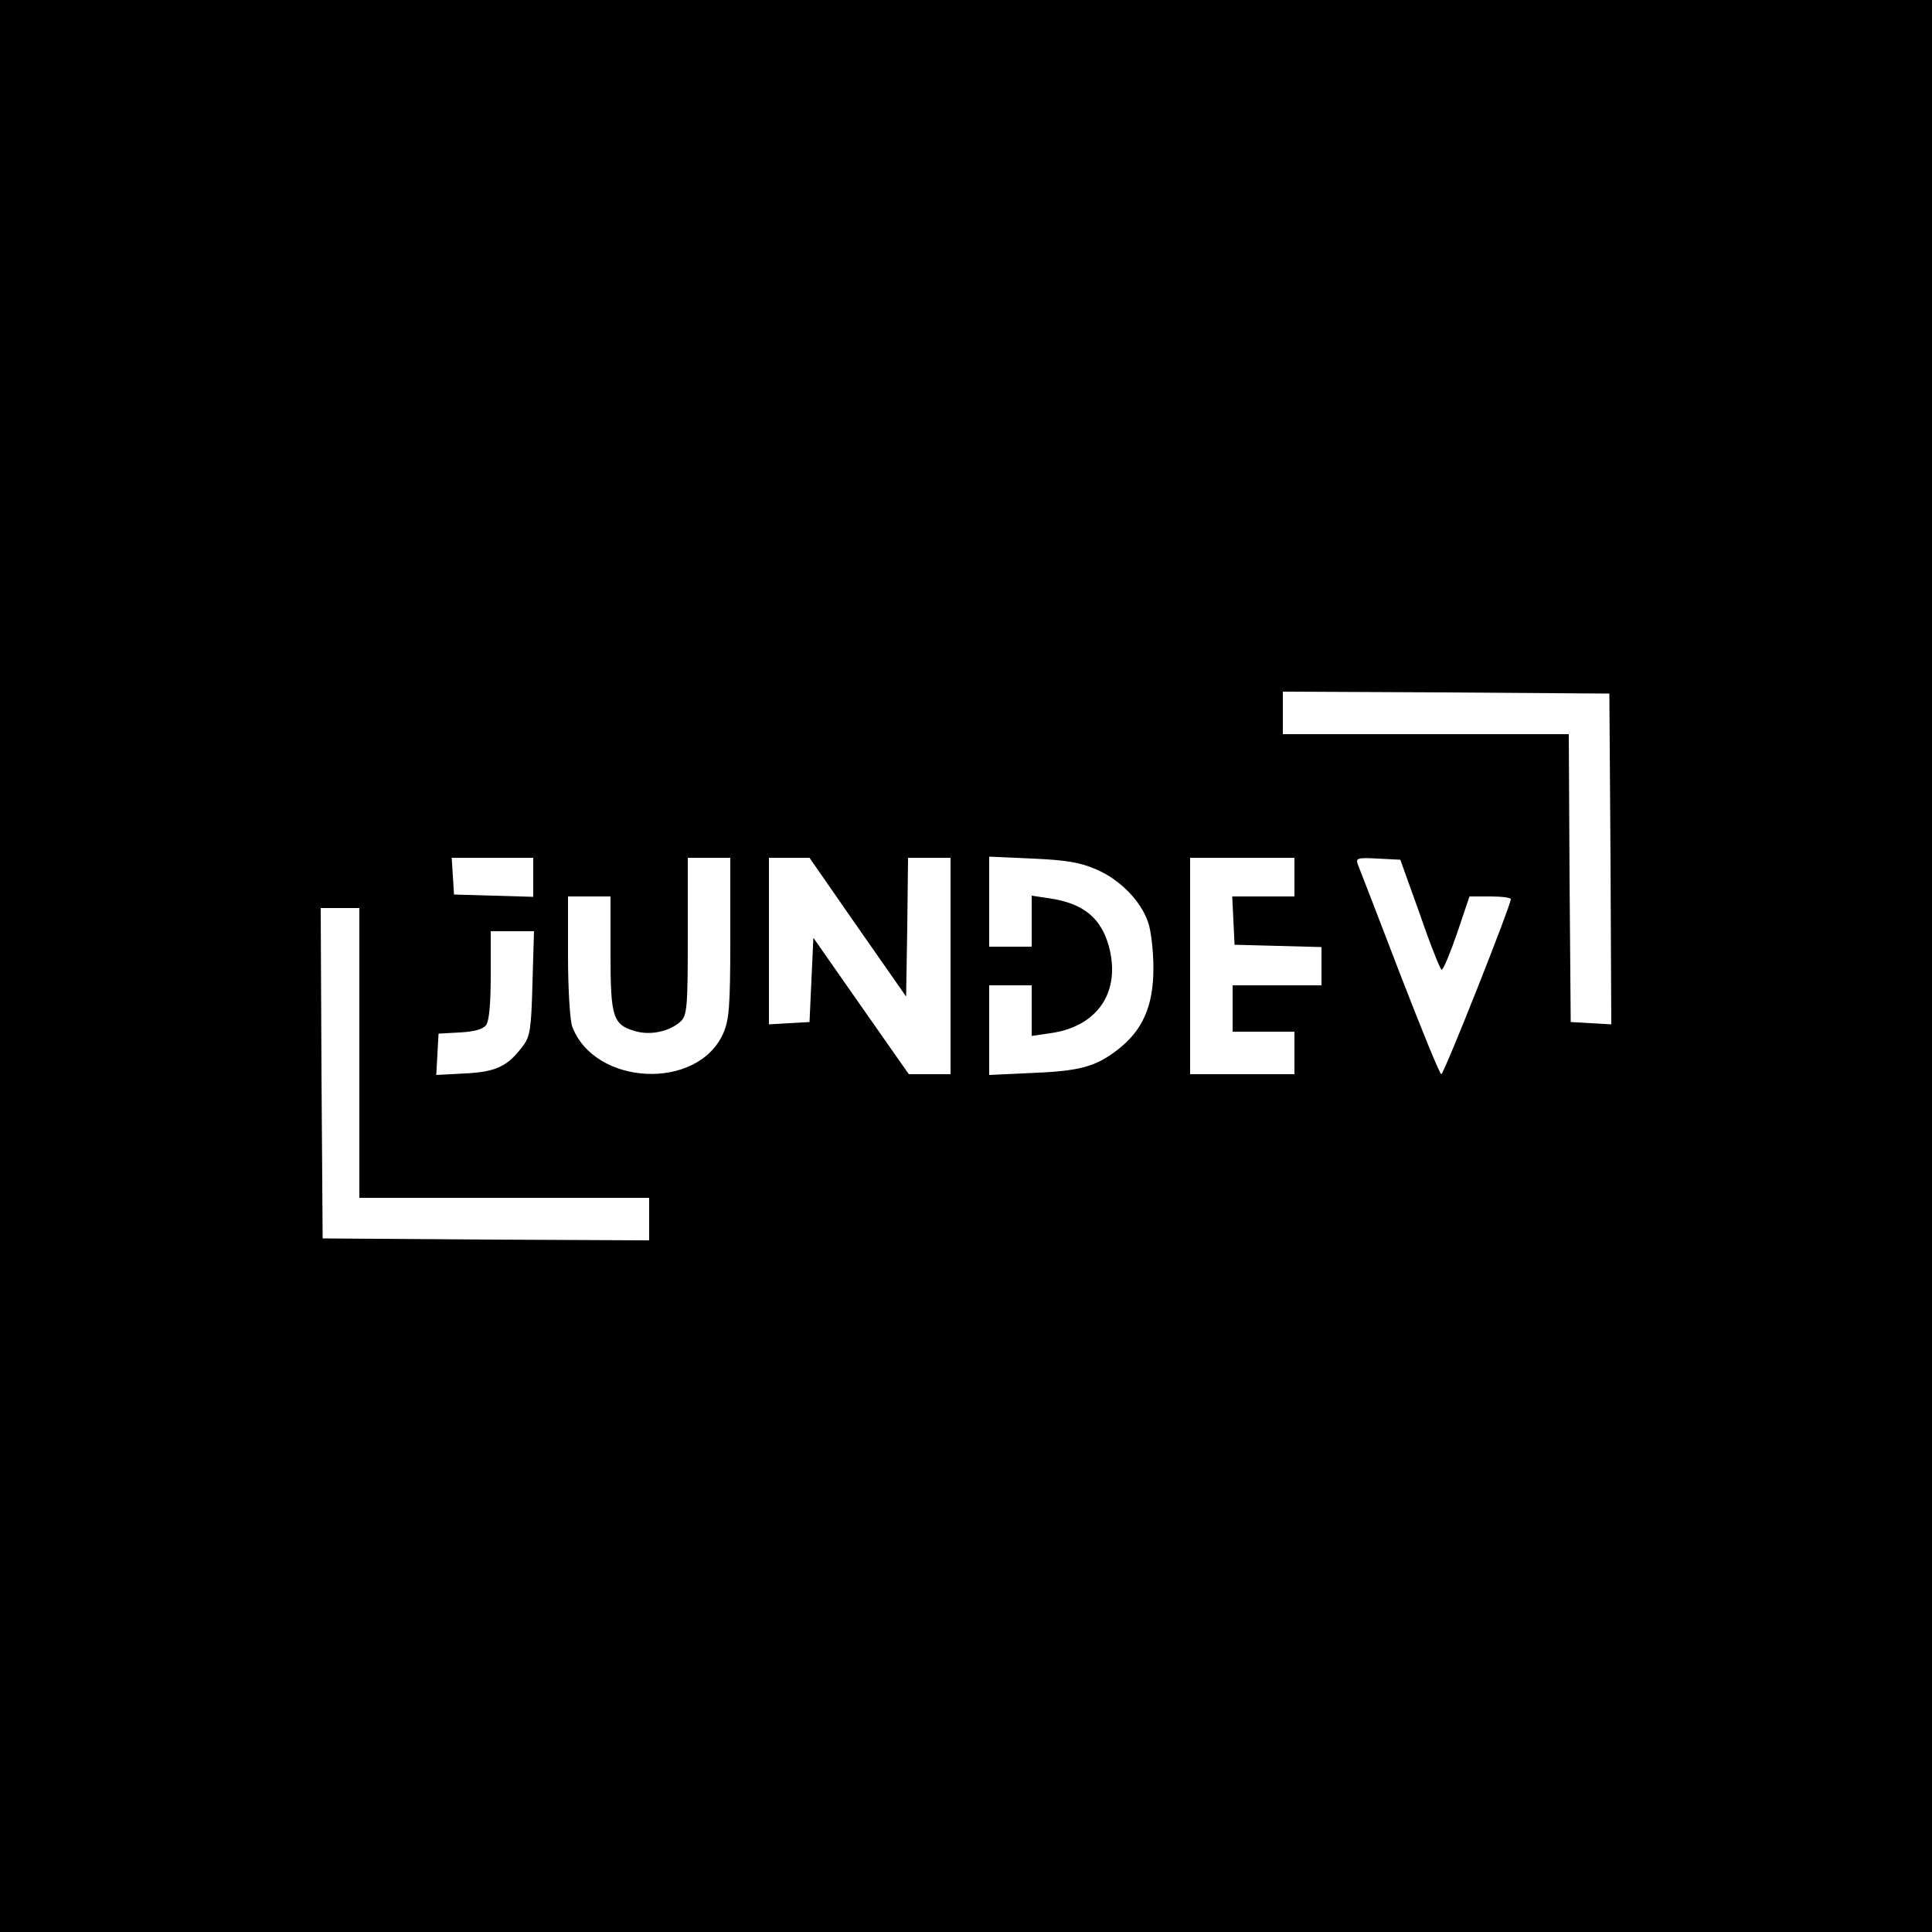 <?xml version="1.0" standalone="no"?>
<!DOCTYPE svg PUBLIC "-//W3C//DTD SVG 20010904//EN"
 "http://www.w3.org/TR/2001/REC-SVG-20010904/DTD/svg10.dtd">
<svg version="1.0" xmlns="http://www.w3.org/2000/svg"
 width="500pt" height="500pt" viewBox="0 0 500 500"
 preserveAspectRatio="xMidYMid meet">

<g transform="translate(0,500) scale(0.1,-0.1)"
fill="#000000" stroke="none">
<path d="M0 2500 l0 -2500 2500 0 2500 0 0 2500 0 2500 -2500 0 -2500 0 0
-2500z m4168 277 l2 -428 -52 3 -53 3 -3 373 -2 372 -370 0 -370 0 0 55 0 55
423 -2 422 -3 3 -428z m-2788 -47 l0 -51 -102 3 -103 3 -3 48 -3 47 105 0 106
0 0 -50z m510 -157 c0 -181 -3 -213 -19 -249 -67 -147 -332 -134 -390 19 -6
16 -11 98 -11 183 l0 154 55 0 55 0 0 -148 c0 -166 6 -184 65 -201 40 -11 88
0 116 25 17 16 19 35 19 221 l0 203 55 0 55 0 0 -207z m330 27 l125 -179 3
180 2 179 55 0 55 0 0 -280 0 -280 -54 0 -54 0 -124 177 -123 176 -5 -109 -5
-109 -52 -3 -53 -3 0 215 0 216 53 0 52 0 125 -180z m617 150 c61 -26 115 -81
134 -136 8 -22 14 -75 14 -120 0 -98 -28 -161 -93 -211 -57 -44 -98 -55 -224
-60 l-108 -5 0 116 0 116 55 0 55 0 0 -66 0 -65 48 7 c123 17 183 107 152 224
-20 74 -66 112 -153 125 l-47 7 0 -66 0 -66 -55 0 -55 0 0 116 0 117 113 -5
c88 -4 123 -10 164 -28z m513 -20 l0 -50 -80 0 -81 0 3 -62 3 -63 113 -3 112
-3 0 -49 0 -50 -115 0 -115 0 0 -60 0 -60 80 0 80 0 0 -55 0 -55 -135 0 -135
0 0 280 0 280 135 0 135 0 0 -50z m325 -97 c27 -79 53 -143 56 -143 4 0 22 43
40 95 l32 95 54 0 c29 0 53 -3 53 -7 0 -16 -173 -453 -180 -453 -4 0 -52 118
-108 263 -55 144 -104 270 -108 280 -6 16 -1 18 52 15 l58 -3 51 -142z m-2745
-358 l0 -375 375 0 375 0 0 -55 0 -55 -423 2 -422 3 -3 428 -2 427 50 0 50 0
0 -375z m448 181 c-3 -117 -6 -138 -24 -162 -40 -54 -70 -68 -150 -72 l-75 -4
3 53 3 54 55 3 c37 2 59 8 68 19 8 11 12 55 12 130 l0 113 56 0 56 0 -4 -134z"/>
</g>
</svg>

